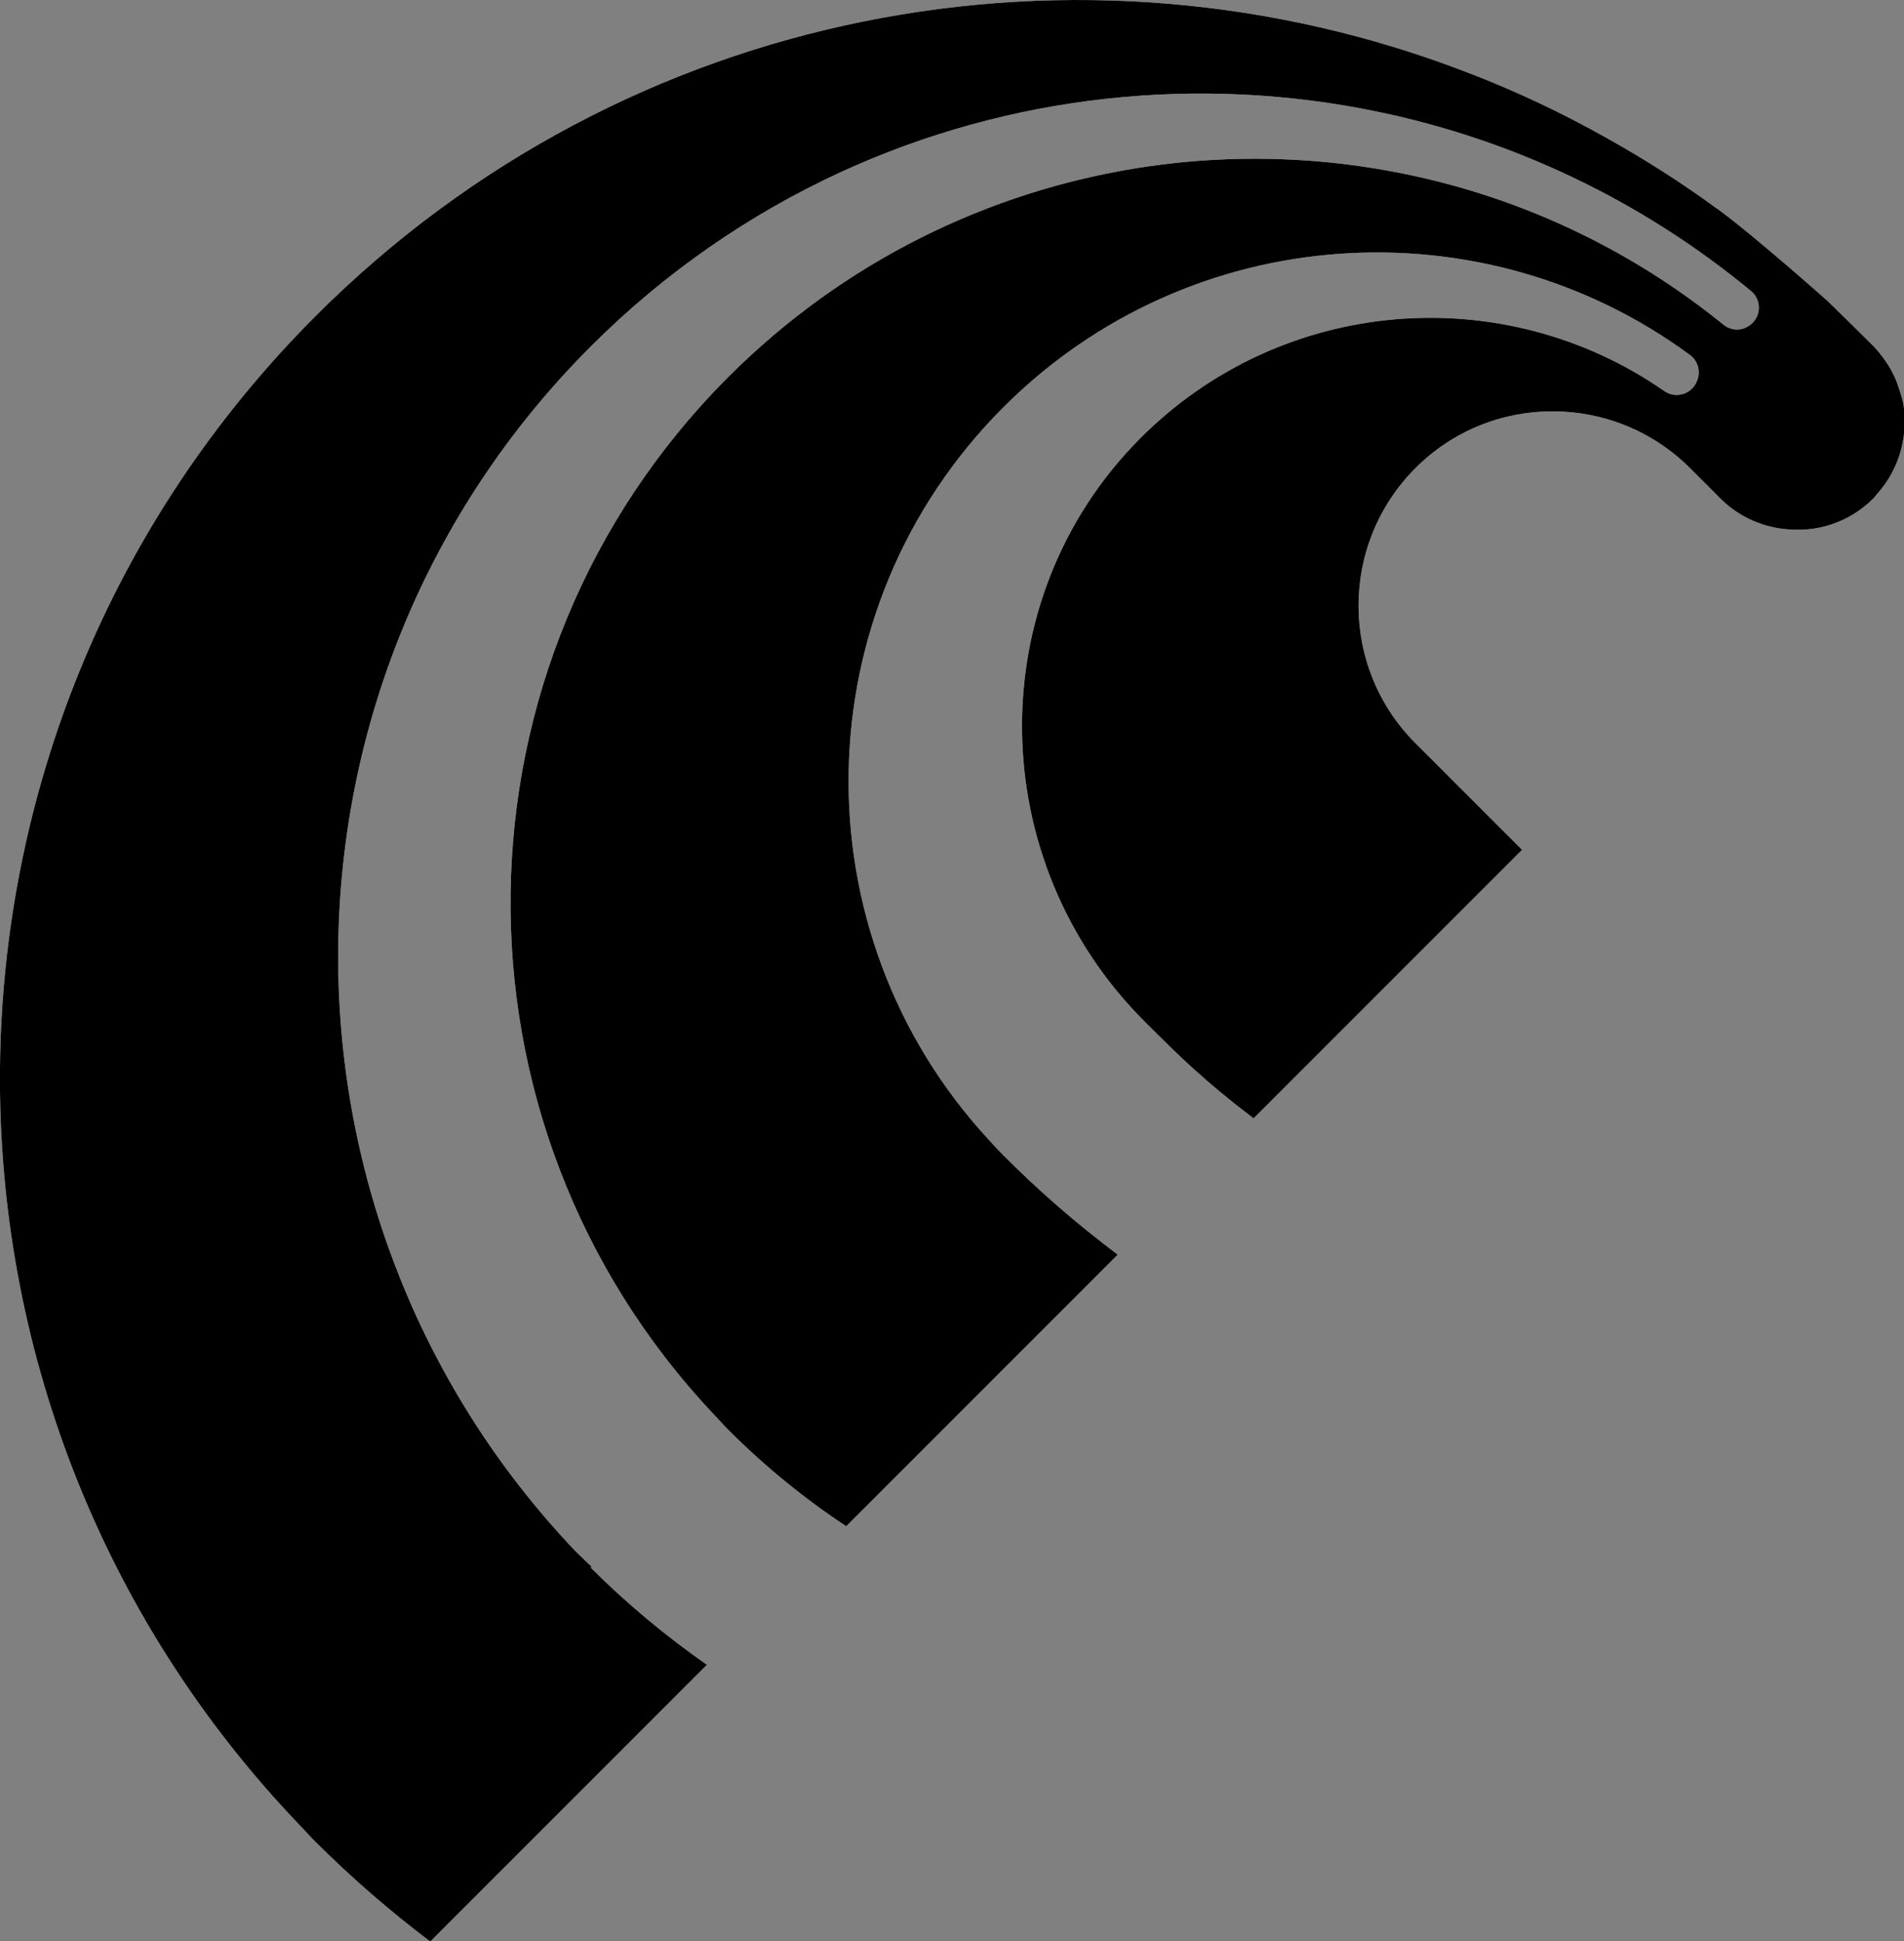 <?xml version="1.0" encoding="UTF-8"?>
<svg id="Layer_2" data-name="Layer 2" xmlns="http://www.w3.org/2000/svg" viewBox="0 0 100.06 102">
  <rect x="0" y="0" width="100.06" height="102" fill="#808080" stroke="none"/>
  <defs>
    <style>
      .cls-1 {
        fill: #fff;
      }
    </style>
  </defs>
  <g id="Layer_1-2" data-name="Layer 1">
    <g id="Layer_1-2" data-name="Layer 1-2">
      <path class="cls-1" d="M90.2,10.94c-1.85-1.36-3.77-2.57-5.73-3.67-2.38-1.34-4.83-2.5-7.35-3.46C56.84-4.03,32.97.23,16.6,16.59c-21.88,21.88-22.13,57.17-.78,79.38.26.27.51.56.78.82,1.91,1.91,3.92,3.64,6.01,5.22l14.54-14.54c-2.14-1.5-4.2-3.2-6.11-5.11l.05-.05c-.28-.25-.54-.52-.82-.78-16.92-17.77-16.66-45.89.78-63.33,3.91-3.91,8.37-6.96,13.12-9.15,8.88-4.08,18.8-5.14,28.23-3.18,7.03,1.46,13.78,4.6,19.62,9.42.63.52.52,1.51-.21,1.89,0,0-.02,0-.02.01-.4.21-.88.15-1.23-.14-8.82-7.15-20.02-9.9-30.67-8.24-7.9,1.24-15.5,4.89-21.6,10.98-15.02,15.02-15.27,39.17-.78,54.52.26.27.51.56.78.83,1.93,1.93,4,3.61,6.18,5.05l14.27-14.27c-2.21-1.67-4.06-3.27-6.01-5.22-.27-.27-.52-.54-.78-.83-10.06-10.9-9.8-27.89.78-38.47,9.84-9.84,25.21-10.75,36.08-2.75.45.33.59.94.34,1.43,0,.02-.02.03-.02.05-.31.61-1.09.81-1.66.42-8.43-5.87-20.1-5.03-27.59,2.52-8.38,8.46-8.16,22.17.26,30.59,1.88,1.88,3.15,3.13,5.74,5.1l14.11-14.11-5.61-5.61c-3.98-3.98-3.98-10.45,0-14.44,3.98-3.99,10.45-3.98,14.44,0l1.6,1.6c1.01,1.01,2.3,1.53,3.62,1.62.87.06,1.75-.06,2.56-.4.67-.27,1.29-.68,1.84-1.22.08-.08.14-.18.22-.26.6-.68,1.02-1.46,1.24-2.3.22-.84.27-1.71.1-2.55-.05-.24-.34-1.1-.39-1.19-.15-.33-.32-.65-.53-.94-.19-.27-.39-.53-.62-.77,0,0-2.14-2.12-2.42-2.38,0,0-3.79-3.38-5.8-4.85Z"/>
      <path d="M90.2,10.94c-1.85-1.36-3.77-2.57-5.73-3.67-2.38-1.34-4.83-2.5-7.35-3.46C56.84-4.03,32.97.23,16.6,16.59c-21.88,21.88-22.13,57.17-.78,79.38.26.27.51.56.78.82,1.91,1.91,3.92,3.64,6.01,5.22l14.54-14.54c-2.14-1.5-4.2-3.2-6.11-5.11l.05-.05c-.28-.25-.54-.52-.82-.78-16.92-17.77-16.66-45.89.78-63.33,3.91-3.91,8.37-6.96,13.12-9.15,8.88-4.08,18.8-5.14,28.23-3.18,7.03,1.46,13.78,4.6,19.62,9.42.63.52.52,1.51-.21,1.89,0,0-.02,0-.02.01-.4.21-.88.15-1.23-.14-8.82-7.15-20.02-9.9-30.67-8.24-7.9,1.24-15.5,4.89-21.6,10.98-15.02,15.02-15.27,39.17-.78,54.52.26.27.51.56.78.83,1.93,1.93,4,3.61,6.18,5.05l14.27-14.27c-2.21-1.67-4.06-3.27-6.01-5.22-.27-.27-.52-.54-.78-.83-10.06-10.9-9.8-27.89.78-38.47,9.84-9.84,25.21-10.75,36.08-2.75.45.33.59.94.34,1.43,0,.02-.02.03-.02.05-.31.61-1.09.81-1.66.42-8.43-5.87-20.1-5.03-27.59,2.52-8.38,8.46-8.16,22.17.26,30.59,1.88,1.88,3.15,3.13,5.74,5.1l14.11-14.11-5.61-5.61c-3.98-3.98-3.98-10.45,0-14.44,3.98-3.99,10.45-3.98,14.44,0l1.6,1.6c1.01,1.01,2.3,1.53,3.62,1.62.87.06,1.75-.06,2.56-.4.67-.27,1.29-.68,1.84-1.22.08-.08.14-.18.22-.26.6-.68,1.02-1.46,1.24-2.3.22-.84.27-1.71.1-2.55-.05-.24-.34-1.1-.39-1.19-.15-.33-.32-.65-.53-.94-.19-.27-.39-.53-.62-.77,0,0-2.14-2.12-2.42-2.38,0,0-3.79-3.38-5.8-4.85Z"/>
    </g>
  </g>
</svg>
